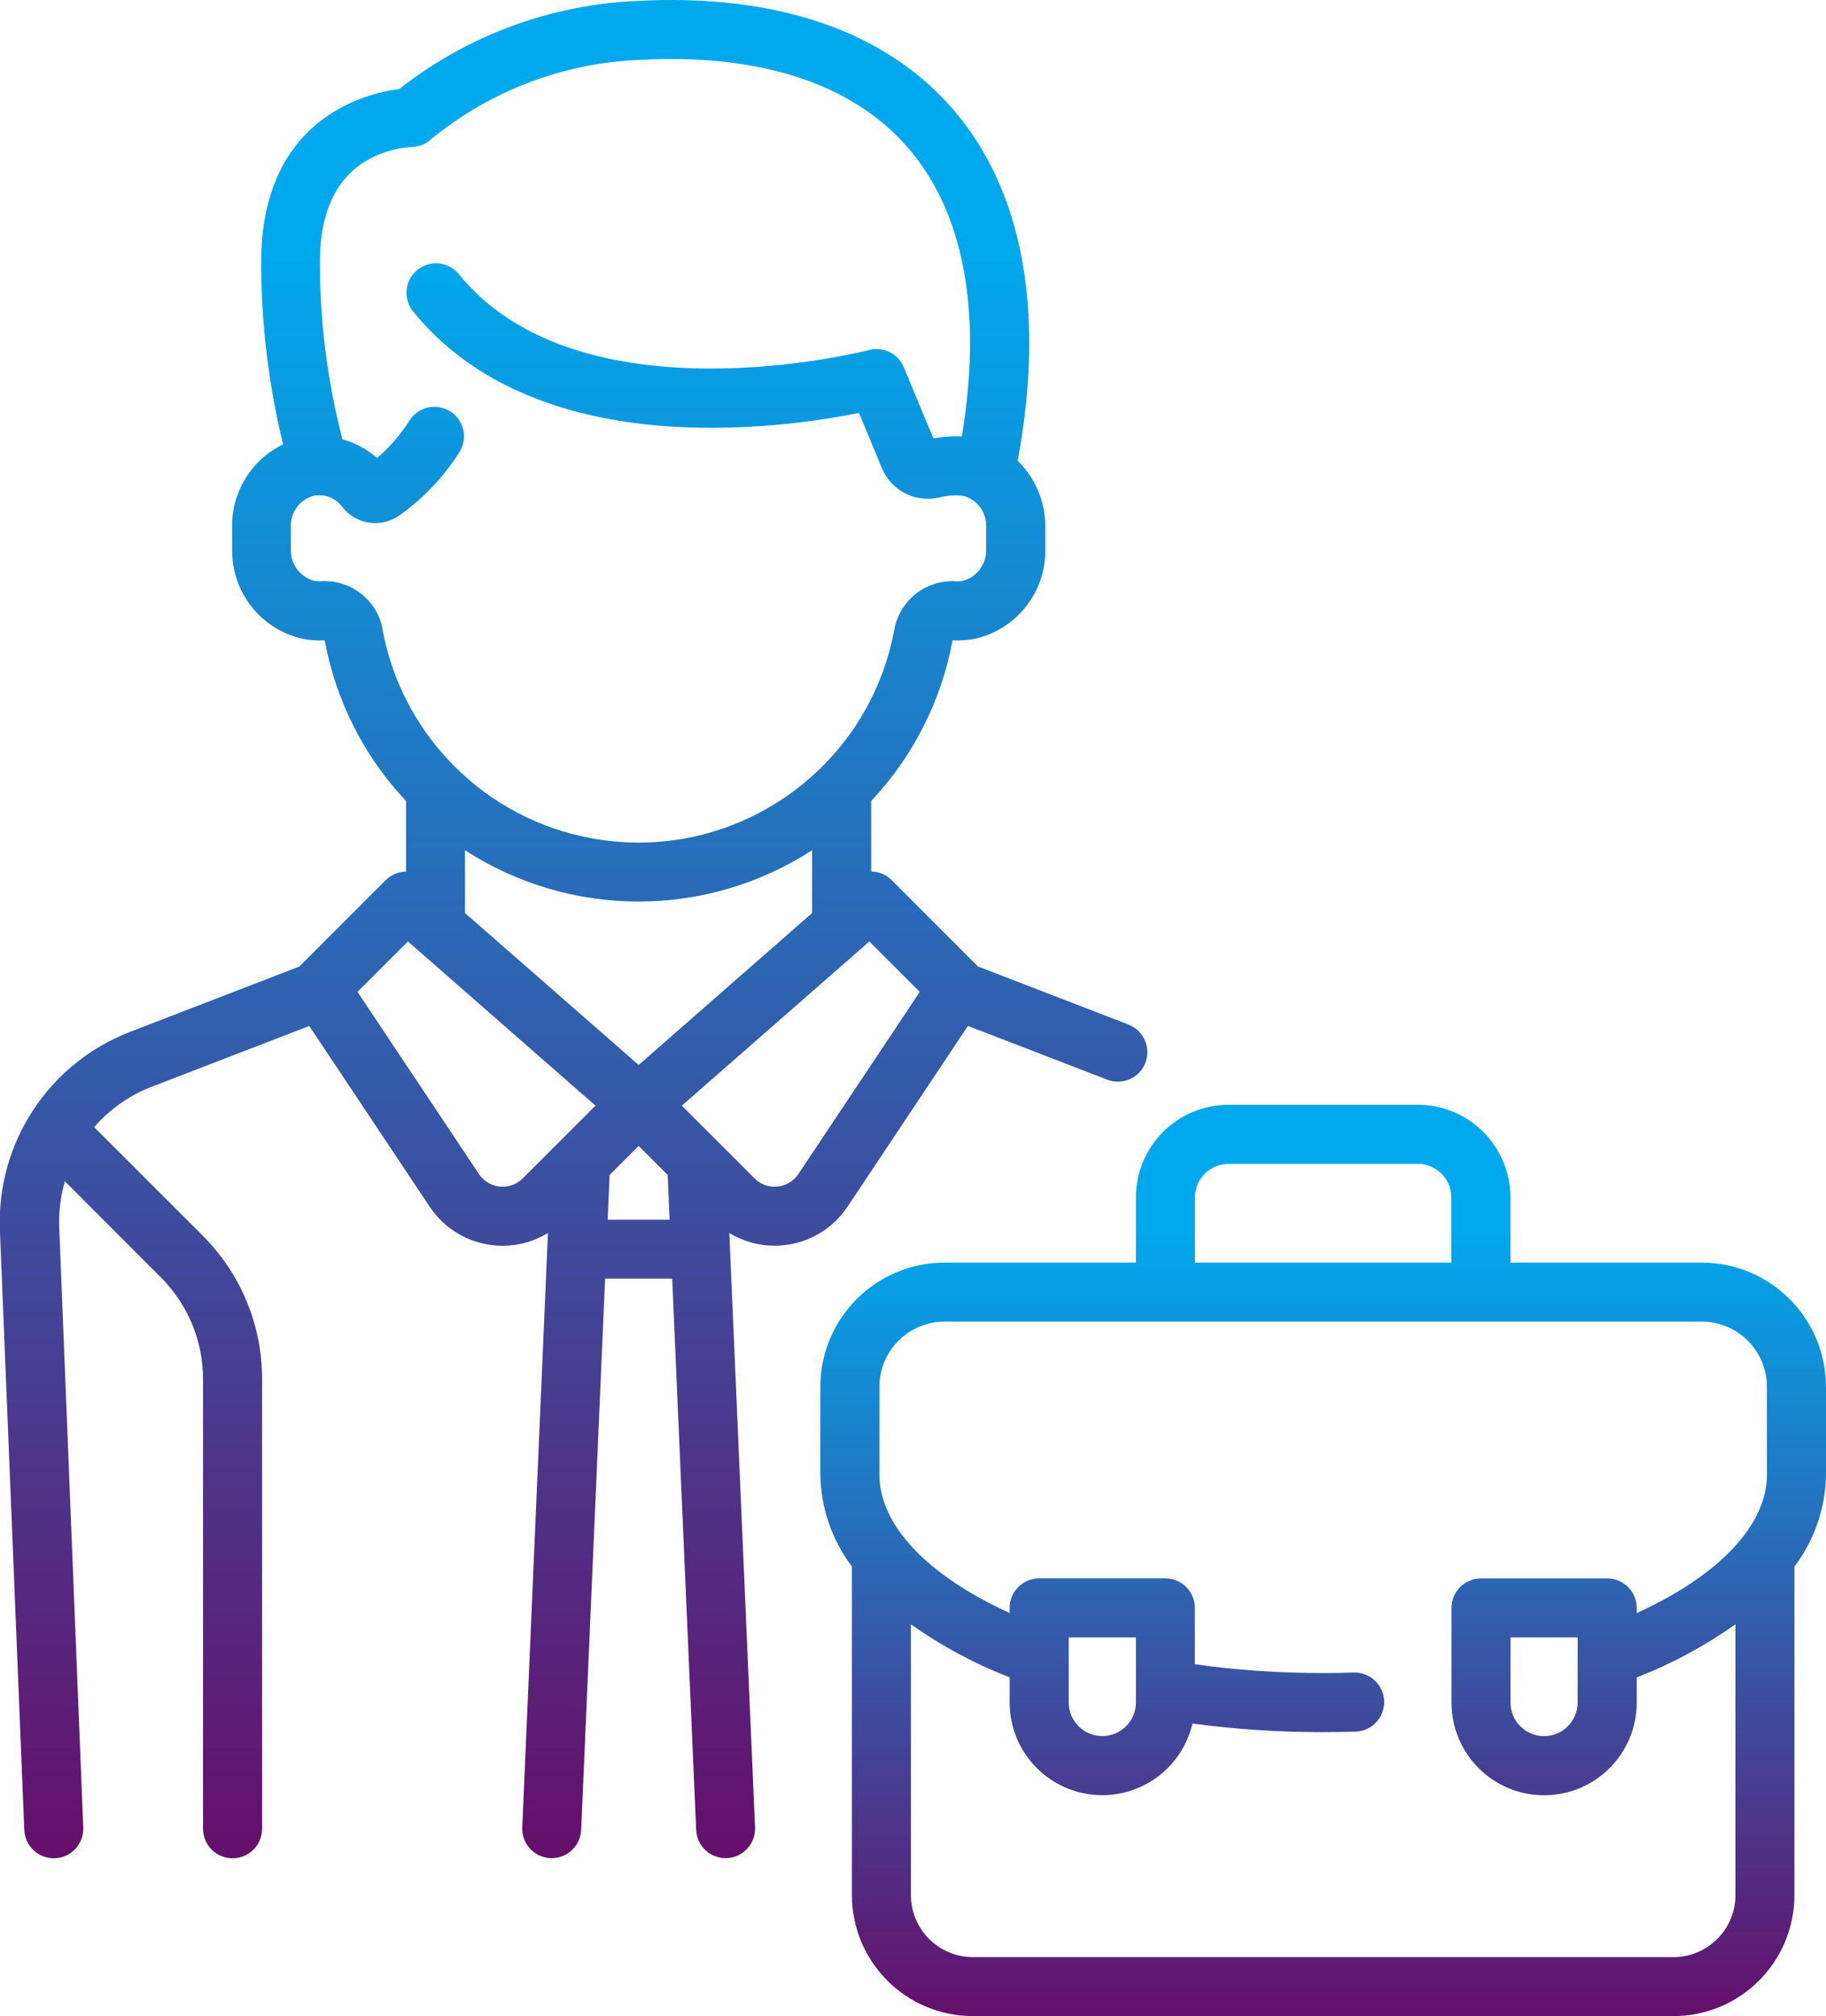 <?xml version="1.0" encoding="utf-8"?>
<!-- Generator: Adobe Illustrator 16.0.0, SVG Export Plug-In . SVG Version: 6.00 Build 0)  -->
<!DOCTYPE svg PUBLIC "-//W3C//DTD SVG 1.1//EN" "http://www.w3.org/Graphics/SVG/1.1/DTD/svg11.dtd">
<svg version="1.1" id="Layer_1" xmlns="http://www.w3.org/2000/svg" xmlns:xlink="http://www.w3.org/1999/xlink" x="0px" y="0px"
	 width="71.503px" height="78.916px" viewBox="0 0 71.503 78.916" enable-background="new 0 0 71.503 78.916" xml:space="preserve">
<g id="employee_1_" transform="translate(-24.039)">
	<g id="Group_2079" transform="translate(24.048)">
		<g id="Group_2078">
			
				<linearGradient id="Path_16985_1_" gradientUnits="userSpaceOnUse" x1="-263.443" y1="430.721" x2="-263.443" y2="429.721" gradientTransform="matrix(44.941 0 0 -72.738 11861.759 31329.602)">
				<stop  offset="0.13" style="stop-color:#00A9ED"/>
				<stop  offset="1" style="stop-color:#65106B"/>
			</linearGradient>
			<path id="Path_16985" fill="url(#Path_16985_1_)" d="M44.174,40.101l-5.889-2.272l-3.38-3.38c-0.212-0.213-0.499-0.334-0.8-0.338
				v-2.759c1.645-1.746,2.752-3.93,3.186-6.289l0,0c0.299,0.018,0.598-0.003,0.891-0.063c1.627-0.375,2.771-1.837,2.742-3.507V20.6
				c0-0.965-0.391-1.889-1.082-2.563c1.084-5.837,0.209-10.592-2.541-13.768c-2.65-3.063-6.925-4.525-12.359-4.232
				c-3.389,0.144-6.647,1.349-9.314,3.446c-1.4,0.182-5.41,1.2-5.41,6.8c0.003,2.396,0.291,4.782,0.858,7.11
				c-1.235,0.598-2.013,1.856-1.994,3.228v0.872c-0.03,1.668,1.111,3.131,2.737,3.507c0.291,0.06,0.589,0.081,0.886,0.064l0,0
				c0.435,2.359,1.54,4.543,3.186,6.289v2.762c-0.301,0.004-0.588,0.125-0.8,0.338l-3.38,3.38l-6.623,2.555
				c-3.186,1.227-5.236,4.346-5.101,7.756l0.955,23.484c0.025,0.619,0.534,1.109,1.154,1.109h0.046
				c0.638-0.025,1.134-0.563,1.109-1.199L2.31,48.052c-0.024-0.611,0.051-1.225,0.222-1.813l3.756,3.76
				c1.063,1.061,1.659,2.5,1.654,4v17.582c0,0.639,0.518,1.156,1.156,1.156s1.156-0.518,1.156-1.156V53.993
				c0.006-2.115-0.835-4.145-2.335-5.637l-4.24-4.236c0.606-0.701,1.377-1.244,2.243-1.578l6.179-2.383l4.717,7.076
				c0.568,0.855,1.492,1.41,2.515,1.51c0.113,0.012,0.228,0.018,0.342,0.018c0.626,0,1.239-0.174,1.772-0.5l-1.005,23.27
				c-0.024,0.633,0.467,1.17,1.101,1.199h0.051c0.618,0,1.127-0.488,1.154-1.105l0.938-21.578h2.627l0.939,21.578
				c0.026,0.617,0.535,1.105,1.153,1.105h0.052c0.636-0.029,1.127-0.568,1.1-1.205l-1.007-23.266c0.534,0.326,1.147,0.5,1.772,0.5
				c0.113,0,0.228-0.006,0.342-0.018c1.022-0.1,1.945-0.654,2.514-1.51l4.716-7.076l5.445,2.1c0.594,0.236,1.266-0.055,1.5-0.648
				c0.234-0.592-0.055-1.264-0.648-1.5c-0.006-0.002-0.014-0.006-0.02-0.008H44.174z M14.973,24.629
				c-0.213-1.141-1.241-1.945-2.4-1.879c-0.1,0.007-0.201,0-0.3-0.02c-0.549-0.158-0.918-0.671-0.893-1.242v-0.872
				c-0.02-0.565,0.354-1.068,0.899-1.212c0.417-0.081,0.844,0.082,1.101,0.42c0.531,0.705,1.525,0.861,2.247,0.353
				c0.945-0.669,1.75-1.519,2.367-2.5c0.33-0.546,0.155-1.257-0.392-1.587c-0.529-0.321-1.218-0.167-1.561,0.349
				c-0.352,0.558-0.784,1.059-1.284,1.488c-0.392-0.344-0.855-0.594-1.358-0.73c-0.584-2.26-0.881-4.585-0.884-6.919
				c0-1.883,0.584-3.207,1.735-3.935c0.557-0.344,1.188-0.546,1.842-0.589c0.298,0,0.584-0.115,0.8-0.32
				c2.313-1.891,5.178-2.975,8.162-3.09c4.7-0.254,8.326,0.935,10.492,3.438c2.195,2.535,2.918,6.429,2.109,11.3
				c-0.373-0.015-0.746,0.01-1.115,0.076l-1.158-2.782c-0.221-0.533-0.802-0.821-1.361-0.674c-0.112,0.03-11.348,2.9-16.086-3
				c-0.42-0.481-1.15-0.531-1.631-0.111c-0.454,0.396-0.527,1.075-0.169,1.559c4.806,5.983,14.379,4.641,17.492,4.013l0.899,2.162
				c0.363,0.881,1.312,1.368,2.24,1.148c0.305-0.077,0.619-0.099,0.934-0.067c0.547,0.137,0.924,0.636,0.906,1.2v0.885
				c0.025,0.57-0.344,1.084-0.893,1.242c-0.098,0.021-0.199,0.027-0.299,0.02c-1.16-0.066-2.187,0.738-2.401,1.879
				c-1.018,5.535-6.33,9.197-11.864,8.18c-4.16-0.765-7.415-4.02-8.18-8.18L14.973,24.629z M20.463,46.122
				c-0.436,0.438-1.143,0.438-1.578,0.002c-0.053-0.053-0.1-0.109-0.14-0.172l-4.754-7.128l1.974-1.973l7.343,6.426L20.463,46.122z
				 M23.787,47.743l0.075-1.752l1.137-1.137l1.137,1.137l0.076,1.752H23.787z M25,41.685l-6.801-5.947V33.28
				c4.135,2.678,9.457,2.678,13.592,0v2.458L25,41.685z M31.255,45.952c-0.186,0.279-0.486,0.461-0.819,0.492
				c-0.333,0.035-0.664-0.082-0.899-0.32l-2.847-2.846l7.343-6.426l1.974,1.973L31.255,45.952z"/>
		</g>
	</g>
	<g id="Group_2081" transform="translate(56.172 43.244)">
		<g id="Group_2080">
			
				<linearGradient id="Path_16986_1_" gradientUnits="userSpaceOnUse" x1="-294.745" y1="382.034" x2="-294.745" y2="381.034" gradientTransform="matrix(39.38 0 0 -35.673 11626.745 13628.274)">
				<stop  offset="0.13" style="stop-color:#00A9ED"/>
				<stop  offset="1" style="stop-color:#65106B"/>
			</linearGradient>
			<path id="Path_16986" fill="url(#Path_16986_1_)" d="M39.368,11.04c-0.002-2.686-2.178-4.861-4.863-4.863h-7.492V3.626
				c-0.002-2.002-1.625-3.625-3.627-3.627h-7.412c-2.002,0.002-3.625,1.625-3.627,3.627v2.551H4.853
				C2.169,6.179-0.007,8.355-0.01,11.04v3.432c0.019,1.301,0.451,2.563,1.236,3.6v12.863c0.003,2.615,2.123,4.734,4.738,4.736
				h27.434c2.615-0.002,4.734-2.121,4.736-4.736V18.075c0.785-1.037,1.219-2.299,1.236-3.6v-3.432L39.368,11.04z M14.658,3.626
				L14.658,3.626c0.002-0.725,0.59-1.313,1.314-1.314h7.414c0.725,0.002,1.313,0.59,1.314,1.314v2.551H14.658V3.626z M37.058,14.472
				c0,1.984-1.879,3.953-5.1,5.424v-0.201c0-0.639-0.518-1.156-1.156-1.156l0,0h-4.943c-0.637,0-1.154,0.518-1.154,1.156l0,0v3.707
				c0,2.004,1.625,3.625,3.629,3.625c2-0.002,3.623-1.623,3.625-3.625v-0.988c1.369-0.531,2.666-1.23,3.865-2.078v10.6
				c-0.002,1.338-1.086,2.424-2.426,2.426H5.962c-1.338-0.002-2.424-1.088-2.424-2.426v-10.6c1.197,0.848,2.496,1.545,3.865,2.076
				V23.4c0.002,2.004,1.629,3.625,3.631,3.623c1.684-0.002,3.145-1.164,3.527-2.803c1.697,0.225,3.406,0.338,5.117,0.336
				c0.422,0,0.85-0.008,1.271-0.02c0.639-0.021,1.139-0.555,1.119-1.193c-0.02-0.637-0.555-1.139-1.191-1.119l0,0
				c-0.4,0.014-0.801,0.021-1.201,0.02c-1.68,0.002-3.357-0.113-5.021-0.344v-2.207c0-0.639-0.518-1.156-1.156-1.156l0,0H8.558
				c-0.639,0-1.156,0.518-1.156,1.156l0,0v0.199c-3.225-1.469-5.1-3.438-5.1-5.422v-3.432C2.303,9.63,3.445,8.489,4.853,8.487
				h29.652c1.408,0.002,2.551,1.143,2.551,2.551L37.058,14.472z M29.644,20.845v2.553c0,0.725-0.588,1.314-1.314,1.314
				s-1.314-0.59-1.314-1.314v-2.553H29.644z M9.716,23.398v-2.553h2.631v2.551c0,0.727-0.59,1.314-1.316,1.314
				c-0.725,0-1.314-0.588-1.314-1.314V23.398z"/>
		</g>
	</g>
</g>
</svg>
